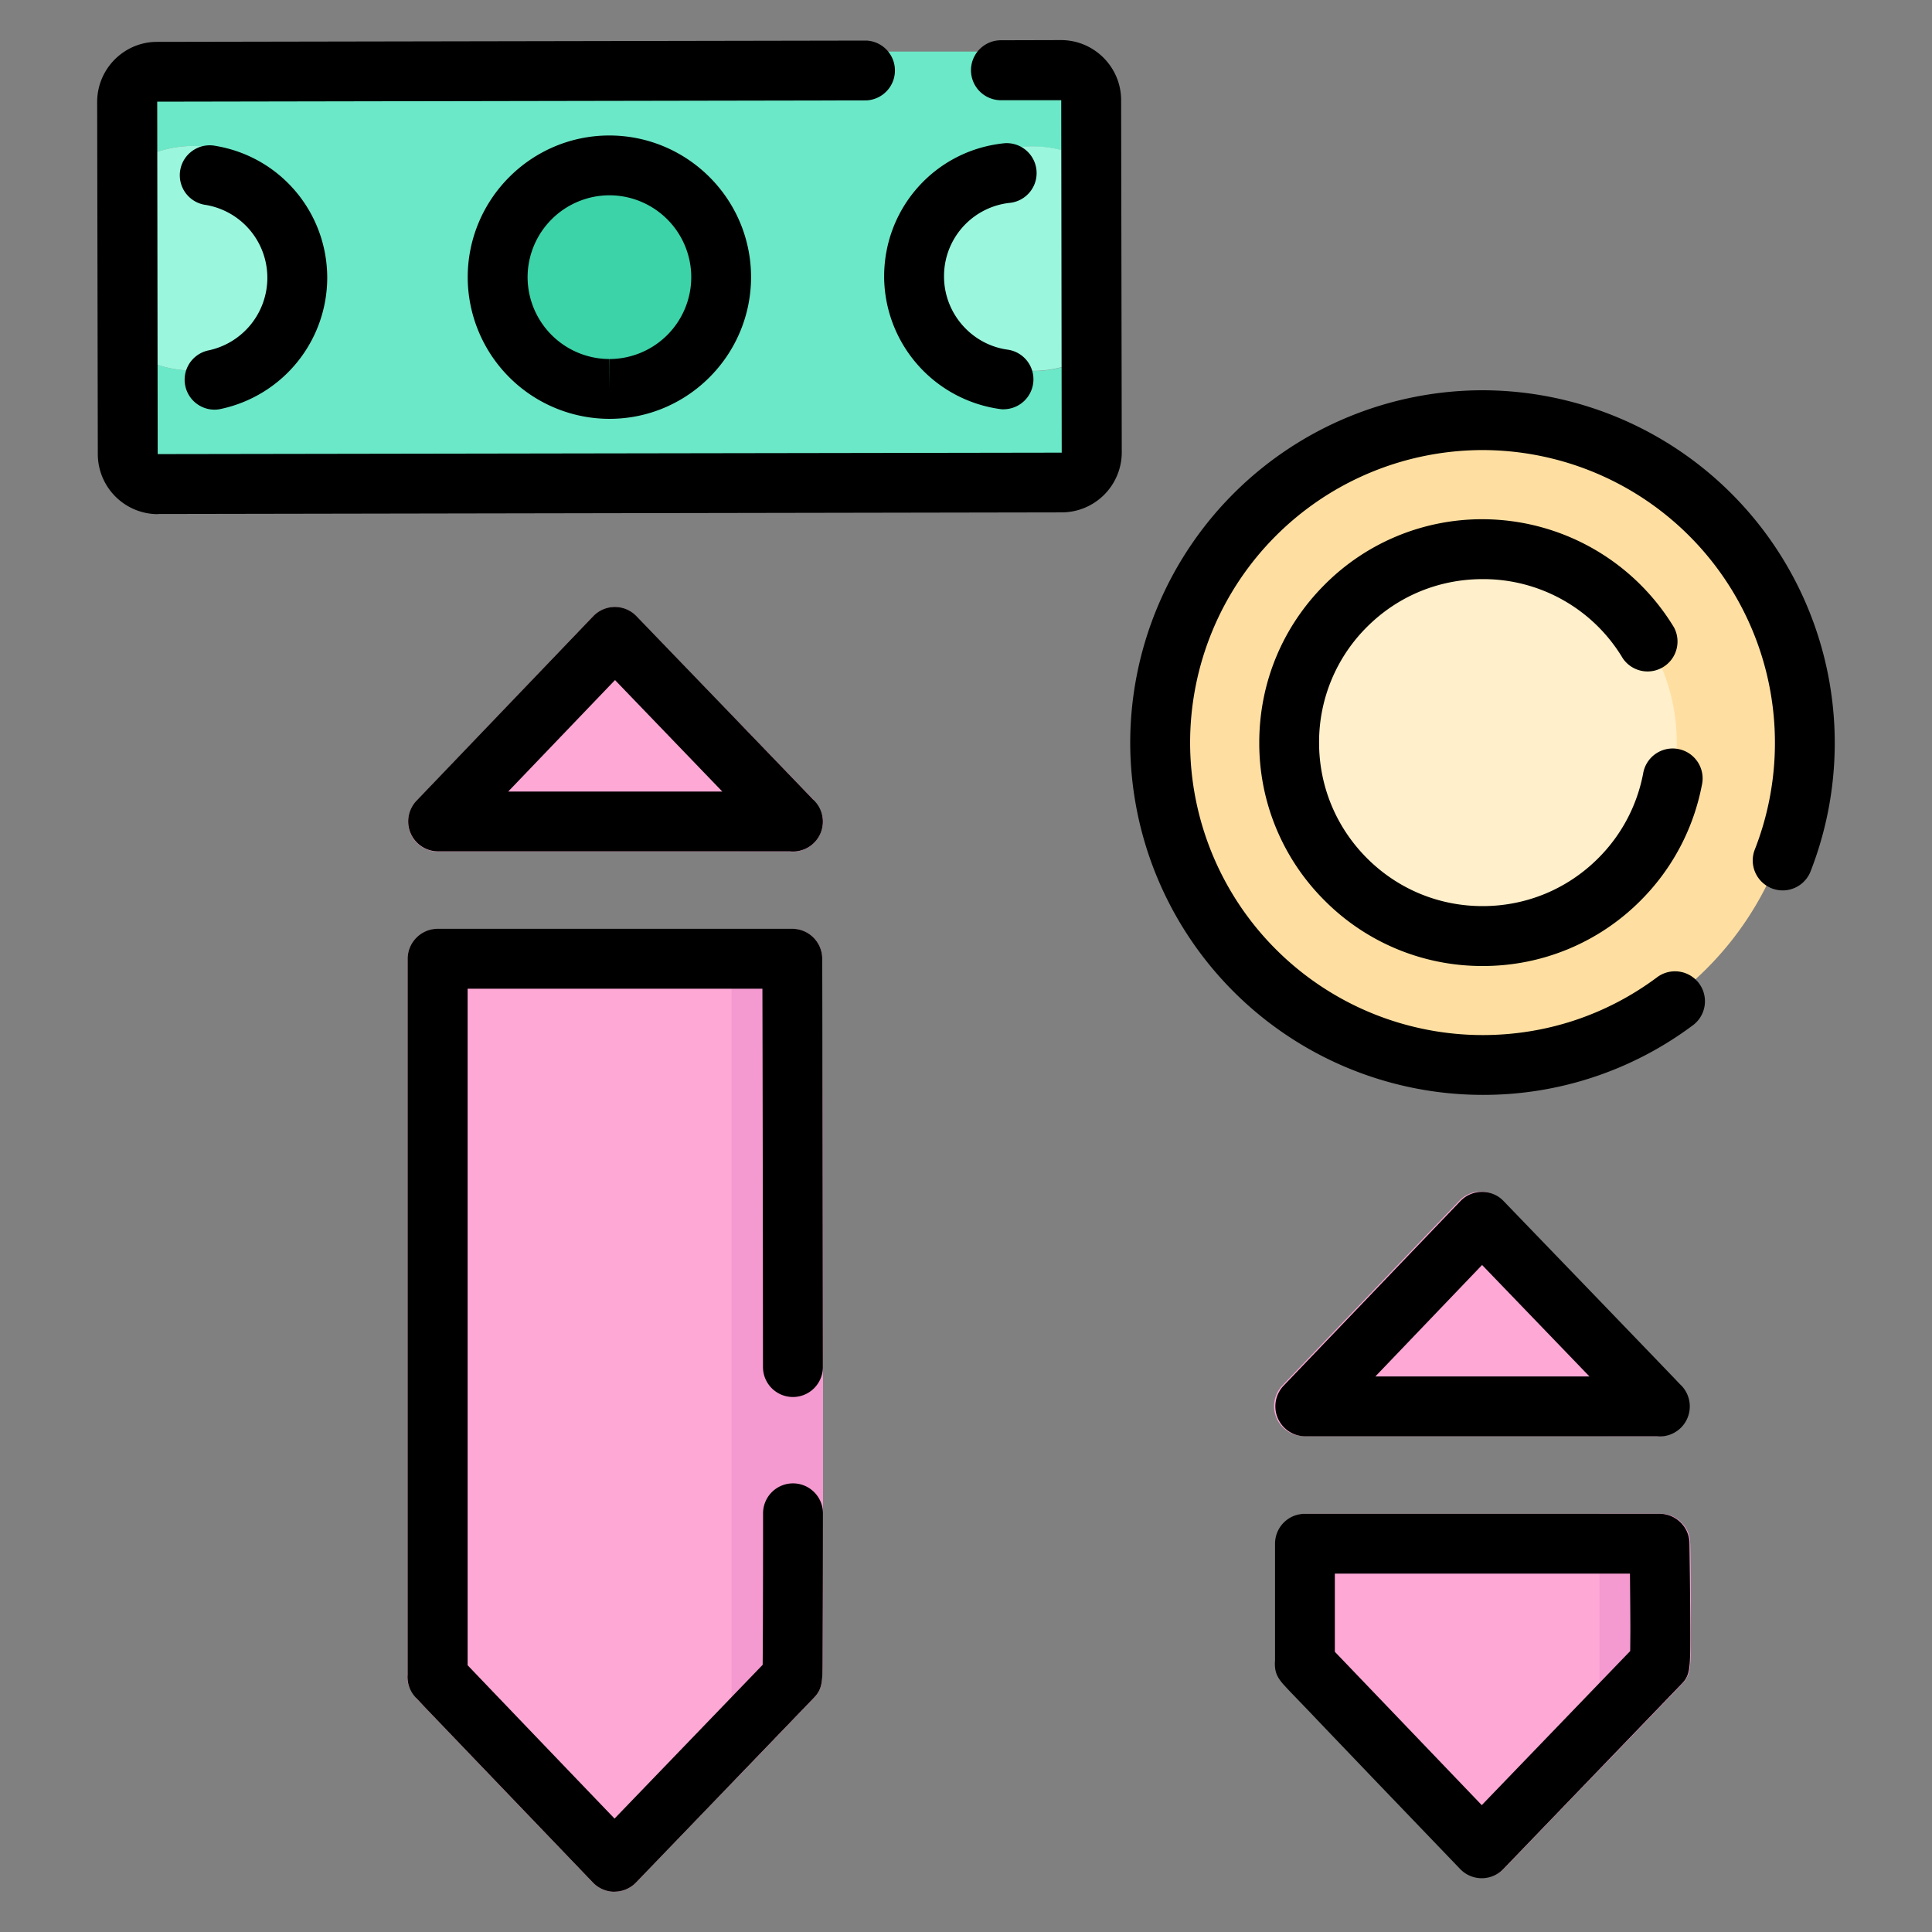 <svg width="24" height="24" fill="none" xmlns="http://www.w3.org/2000/svg">
  <rect width="100%" height="100%" fill="#808080" stroke="none"/>
  <defs/>
  <path d="M18.389 13.197a3.976 3.976 0 100-7.952 3.976 3.976 0 000 7.952z" fill="#FFDFA1"/>
  <g fill="#FEA8D6">
    <path d="M10.109 9.943a2.516 2.516 0 00-.088-.092l-.25-.26-.76-.79-1.106-1.146a.372.372 0 00-.267-.114h-.001a.372.372 0 00-.268.114L5.173 9.95a.372.372 0 00.268.629h4.372a.372.372 0 00.377-.225c.074-.175.01-.299-.083-.409l.002-.001zM10.213 11.91a.372.372 0 00-.372-.37H5.436a.372.372 0 00-.372.372v8.87c-.021.127.035.226.11.315v.002a.37.37 0 00.013.013l.073.078.249.26.756.79 1.1 1.146a.372.372 0 00.536 0l2.206-2.29c.107-.11.107-.204.11-.412l.002-.426c.002-.361.003-.869.003-1.458v-1.817c-.003-2.387-.01-5.046-.01-5.072z"/>
  </g>
  <path d="M12.83 4.61a1.395 1.395 0 11.756-2.567V1.017a.377.377 0 00-.374-.376L1.93.638a.377.377 0 00-.376.375V2.1a1.395 1.395 0 110 2.217L1.552 5.41c0 .206.169.375.375.375h.75l1.678.001 8.854.003a.376.376 0 00.375-.375V4.387c-.217.14-.477.223-.756.222zm-5.26-.002a1.395 1.395 0 110-2.79 1.395 1.395 0 010 2.79z" fill="#6BE8C7"/>
  <path d="M7.57 4.608a1.395 1.395 0 100-2.79 1.395 1.395 0 000 2.79z" fill="#3CD3A8"/>
  <g fill="#9AF7DD">
    <path d="M11.435 3.213a1.395 1.395 0 002.15 1.172l.001-2.344a1.395 1.395 0 00-2.152 1.171zM3.795 3.209a1.395 1.395 0 00-2.241-1.11l-.001 2.218a1.395 1.395 0 002.242-1.108z"/>
  </g>
  <path d="M18.39 11.61a2.39 2.39 0 100-4.779 2.39 2.39 0 000 4.78z" fill="#FFEFCA"/>
  <g fill="#F49AD0">
    <path d="M10.108 9.943l.002-.002a2.527 2.527 0 00-.088-.092l-.25-.26-.601-.622c.006.508.023 1.016.028 1.524v.085h.615a.372.372 0 00.377-.225c.074-.175.01-.299-.083-.408zM9.087 22.153l1.02-1.06c.107-.108.108-.203.11-.41l.003-.426.002-1.458v-1.817a4510.98 4510.98 0 00-.009-5.073.372.372 0 00-.371-.37h-.755"/>
  </g>
  <path d="M20.868 17.204a2.635 2.635 0 00-.088-.092l-.25-.26-.76-.789-1.106-1.147a.372.372 0 00-.536 0l-2.197 2.294a.372.372 0 00.269.63h4.372a.372.372 0 00.377-.225c.074-.176.01-.3-.083-.41h.002z" fill="#FEA8D6"/>
  <path d="M20.866 17.206l.002-.002a2.518 2.518 0 00-.088-.092l-.25-.26-.601-.622c.006.508.023 1.016.028 1.524v.085h.615a.372.372 0 00.377-.225c.074-.175.01-.298-.083-.408z" fill="#F49AD0"/>
  <path d="M20.996 19.176a.372.372 0 00-.372-.371H16.22a.372.372 0 00-.372.372v1.43c-.021.127.035.226.11.316a2.406 2.406 0 00.086.091l.25.262.755.789 1.1 1.146a.372.372 0 00.536 0l2.207-2.29c.106-.109.107-.204.109-.411l.003-.426c.001-.362-.007-.882-.007-.908z" fill="#FEA8D6"/>
  <path d="M19.87 21.98l1.02-1.06c.106-.108.107-.203.11-.41l.002-.427c.002-.36-.006-.88-.006-.907a.372.372 0 00-.372-.371h-.755" fill="#F49AD0"/>
  <path d="M1.962 6.387a.747.747 0 01-.747-.744l-.008-4.376c0-.412.334-.747.744-.747l8.813-.016a.372.372 0 01.001.743l-8.812.016.006 4.378 11.23-.018-.006-4.378h-.748A.372.372 0 0112.434.5l.746-.002c.411 0 .746.334.747.744l.008 4.377a.747.747 0 01-.744.746l-11.23.02z" fill="#000"/>
  <path d="M7.574 5.203H7.57a1.763 1.763 0 01-1.76-1.757c0-.972.788-1.761 1.757-1.763.972 0 1.761.788 1.763 1.757 0 .972-.788 1.762-1.757 1.763zm-.003-2.777a1.019 1.019 0 00-1.017 1.017A1.019 1.019 0 007.571 4.46l.002.372V4.46a1.018 1.018 0 001.014-1.017 1.018 1.018 0 00-1.016-1.017zM12.47 5.085a.374.374 0 01-.05-.004 1.669 1.669 0 01-1.437-1.644c0-.862.644-1.574 1.498-1.658a.372.372 0 01.073.74.915.915 0 00-.827.915c0 .458.342.849.793.91a.372.372 0 01-.05.74zM2.664 5.089a.372.372 0 01-.075-.736.922.922 0 00.732-.9.917.917 0 00-.763-.907.372.372 0 11.124-.733c.8.136 1.381.824 1.383 1.636a1.67 1.67 0 01-1.326 1.632.373.373 0 01-.075.008zM9.85 10.578h-.001c-.012 0-.023 0-.035-.002H5.442a.372.372 0 01-.268-.629L7.37 7.654a.372.372 0 01.536 0L9.011 8.8l.76.789.25.26c.029.03.054.055.075.079a.374.374 0 01.126.278.372.372 0 01-.372.372zm-3.537-.745h2.66L7.64 8.448 6.313 9.833zM7.633 23.5a.372.372 0 01-.268-.115l-1.1-1.147-.755-.788-.25-.261-.078-.084-.008-.008a.372.372 0 01-.11-.3V11.91c.001-.205.168-.372.373-.372h4.405c.205 0 .371.166.372.371 0 .027.006 2.686.008 5.073a.372.372 0 11-.744 0c-.001-1.86-.005-3.884-.007-4.7H5.809v8.404c.286.3 1.131 1.182 1.825 1.905l1.84-1.91c.002-.202.005-.698.005-1.882a.372.372 0 11.744 0 448.15 448.15 0 01-.005 1.884c-.003.207-.004.303-.11.41l-2.207 2.292a.372.372 0 01-.268.114zM20.621 17.844c-.012 0-.024 0-.035-.002h-4.372a.372.372 0 01-.269-.628l2.197-2.294a.372.372 0 01.267-.114h.001c.101 0 .198.04.268.114l1.105 1.146.76.789.25.26.075.079a.373.373 0 01-.247.65zm-3.536-.745h2.66l-1.334-1.385-1.326 1.385zM18.407 23.332a.372.372 0 01-.268-.114l-1.1-1.146c-.274-.287-.55-.574-.755-.79l-.25-.26a3.815 3.815 0 01-.078-.084l-.008-.008c-.078-.088-.111-.15-.111-.264 0-.012 0-.024.002-.036v-1.453c0-.206.166-.372.371-.372h4.405c.204 0 .37.163.372.366 0 .007.01.662.01 1.101 0 .465 0 .54-.116.655l-2.206 2.291a.372.372 0 01-.268.114zm-1.825-2.813l1.825 1.905 1.844-1.914.002-.238c0-.223-.003-.503-.005-.724h-3.666v.971zM18.417 13.601a4.382 4.382 0 01-4.377-4.376 4.382 4.382 0 014.377-4.377 4.382 4.382 0 014.072 5.983.372.372 0 01-.692-.273 3.637 3.637 0 00-3.38-4.967 3.637 3.637 0 00-3.633 3.634 3.637 3.637 0 003.633 3.633c.784 0 1.531-.246 2.16-.712a.372.372 0 11.442.598 4.343 4.343 0 01-2.602.857z" fill="#000"/>
  <path d="M18.417 12a2.757 2.757 0 01-1.962-.813 2.756 2.756 0 01-.812-1.962c0-.741.288-1.438.812-1.962a2.757 2.757 0 011.962-.813 2.786 2.786 0 012.378 1.344.372.372 0 01-.636.384 2.018 2.018 0 00-1.741-.984c-.543 0-1.053.21-1.437.594a2.018 2.018 0 00-.595 1.437c0 .542.212 1.052.595 1.436.384.384.894.595 1.436.595.543 0 1.053-.211 1.437-.595.288-.288.48-.65.557-1.048a.372.372 0 11.73.141 2.762 2.762 0 01-.761 1.433 2.757 2.757 0 01-1.963.813z" fill="#000"/>
</svg>
